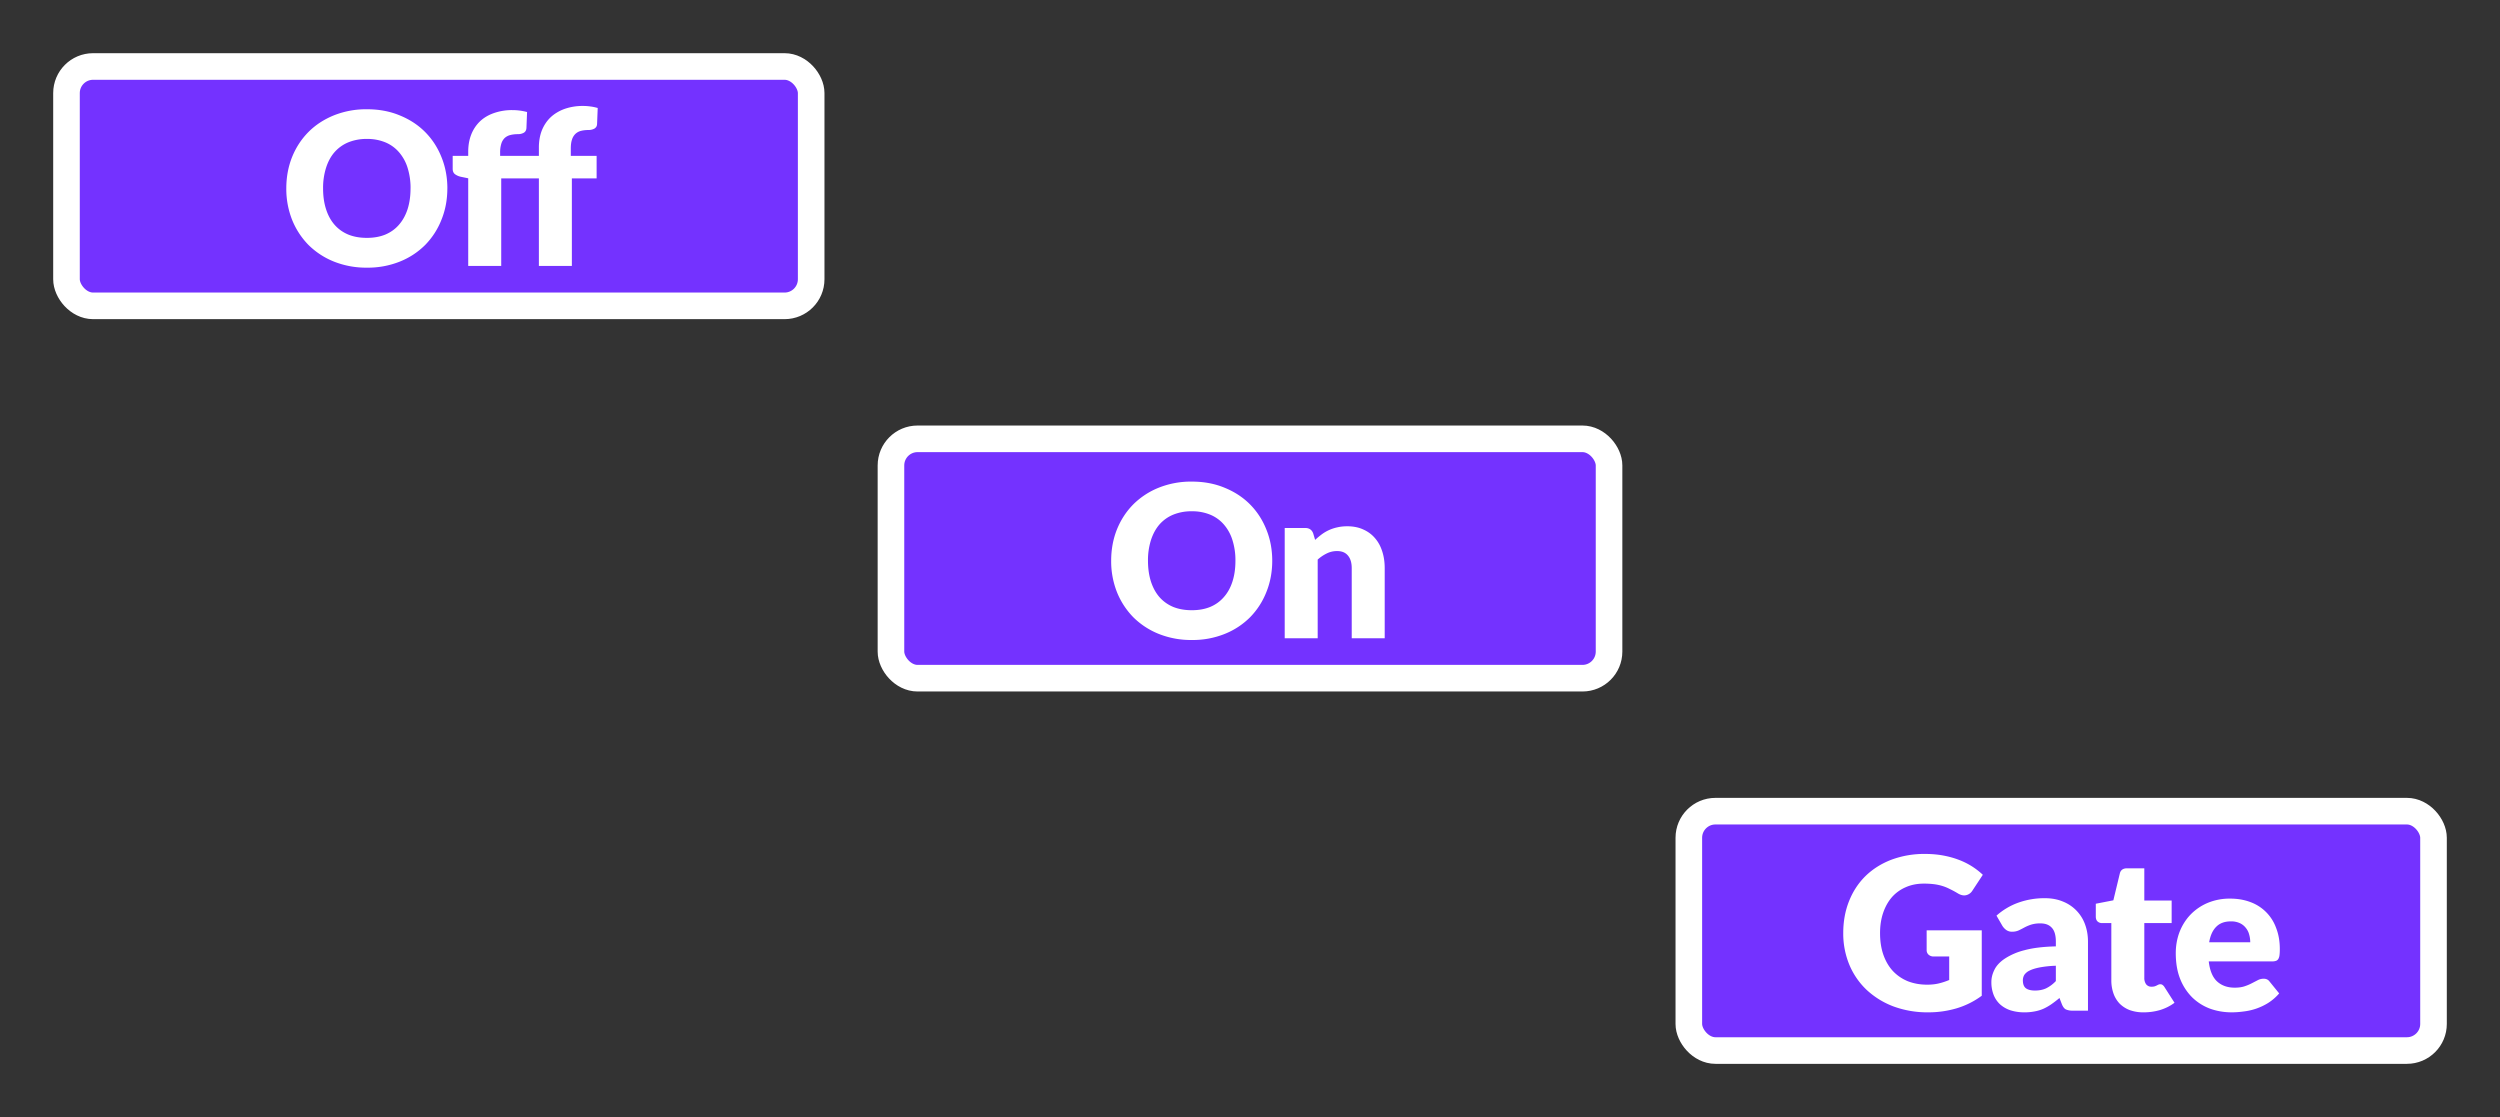 <svg width="94" height="42" fill="none" xmlns="http://www.w3.org/2000/svg"><rect width="100%" height="100%" fill="#333333" stroke="none"/><rect x="2.5" y="2.5" width="28" height="9" rx="1" fill="#7432FF"/><rect x="2.5" y="2.5" width="28" height="9" rx="1" stroke="#fff"/><path d="M16.82 7.084c0 .421-.073.813-.22 1.176a2.83 2.83 0 0 1-.611.948 2.827 2.827 0 0 1-.956.628 3.23 3.23 0 0 1-1.236.228 3.26 3.26 0 0 1-1.24-.228 2.869 2.869 0 0 1-.96-.628 2.881 2.881 0 0 1-.616-.948 3.158 3.158 0 0 1-.216-1.176c0-.421.072-.813.216-1.176.146-.363.352-.677.616-.944.266-.267.586-.476.96-.628a3.26 3.26 0 0 1 1.24-.228c.453 0 .865.077 1.236.232.373.152.692.361.956.628s.468.581.612.944c.146.363.22.753.22 1.172Zm-1.383 0a2.52 2.52 0 0 0-.112-.776A1.63 1.63 0 0 0 15 5.72a1.372 1.372 0 0 0-.512-.368 1.77 1.77 0 0 0-.692-.128 1.81 1.81 0 0 0-.7.128 1.406 1.406 0 0 0-.516.368c-.14.16-.246.356-.32.588a2.5 2.5 0 0 0-.112.776c0 .29.037.552.112.784.074.23.18.424.32.584.14.16.313.283.516.368.205.083.438.124.7.124.258 0 .489-.041.692-.124.202-.085.373-.208.512-.368.14-.16.249-.355.324-.584.074-.232.112-.493.112-.784ZM17.605 10V6.704l-.271-.056a.58.58 0 0 1-.229-.1c-.056-.045-.084-.112-.084-.2V5.86h.584v-.156c0-.237.038-.452.113-.644a1.39 1.39 0 0 1 .328-.496c.143-.136.318-.24.524-.312a2.04 2.04 0 0 1 .7-.112 2.149 2.149 0 0 1 .548.072l-.024.604c-.006.085-.042.145-.108.18a.442.442 0 0 1-.2.048c-.11 0-.207.01-.293.032a.493.493 0 0 0-.216.112.507.507 0 0 0-.128.216 1.09 1.09 0 0 0-.044.336v.12h1.457v-.312c0-.237.037-.452.111-.644.078-.192.187-.356.328-.492.145-.136.32-.241.524-.316a2.04 2.04 0 0 1 .7-.112c.102 0 .195.007.28.02.086.01.175.03.269.056l-.024.604a.224.224 0 0 1-.032.108.236.236 0 0 1-.076.068.461.461 0 0 1-.2.048c-.11 0-.207.01-.293.032a.472.472 0 0 0-.215.116.507.507 0 0 0-.128.216c-.03.088-.044.2-.044.336v.272h.971v.848h-.931V10h-1.24V6.708h-1.416V10h-1.24Z" fill="#fff"/><rect x="33.5" y="16.5" width="27" height="9" rx="1" fill="#7432FF"/><rect x="33.5" y="16.5" width="27" height="9" rx="1" stroke="#fff"/><path d="M47.836 21.084c0 .421-.073.813-.22 1.176a2.83 2.83 0 0 1-.612.948 2.826 2.826 0 0 1-.956.628 3.23 3.23 0 0 1-1.236.228 3.26 3.26 0 0 1-1.24-.228 2.87 2.87 0 0 1-.96-.628 2.882 2.882 0 0 1-.616-.948 3.158 3.158 0 0 1-.216-1.176c0-.421.072-.813.216-1.176.147-.363.352-.677.616-.944a2.87 2.87 0 0 1 .96-.628 3.26 3.26 0 0 1 1.24-.228c.454 0 .866.077 1.236.232.373.152.692.361.956.628s.468.581.612.944c.147.363.22.753.22 1.172Zm-1.384 0a2.5 2.5 0 0 0-.112-.776 1.63 1.63 0 0 0-.324-.588 1.37 1.37 0 0 0-.512-.368 1.77 1.77 0 0 0-.692-.128 1.81 1.81 0 0 0-.7.128 1.406 1.406 0 0 0-.516.368c-.138.16-.245.356-.32.588a2.5 2.5 0 0 0-.112.776c0 .29.038.552.112.784.075.23.181.424.32.584.142.16.314.283.516.368.206.083.439.124.7.124.259 0 .49-.041.692-.124a1.37 1.37 0 0 0 .512-.368c.142-.16.25-.355.324-.584.075-.232.112-.493.112-.784Zm2.997-.784c.08-.075.163-.144.248-.208a1.517 1.517 0 0 1 .588-.264c.115-.027.239-.04.372-.04.227 0 .427.04.6.12.176.077.324.187.444.328.12.139.211.305.272.5.062.192.092.401.092.628V24h-1.24v-2.636c0-.203-.046-.36-.14-.472-.093-.115-.23-.172-.412-.172a.862.862 0 0 0-.384.088 1.501 1.501 0 0 0-.344.232V24h-1.24v-4.148h.768c.155 0 .256.07.304.208l.072.24Z" fill="#fff"/><rect x="63.5" y="30.5" width="28" height="9" rx="1" fill="#7432FF"/><rect x="63.5" y="30.5" width="28" height="9" rx="1" stroke="#fff"/><path d="M72.442 34.98h2.072v2.46a3.057 3.057 0 0 1-.956.476 3.728 3.728 0 0 1-1.056.148 3.69 3.69 0 0 1-1.312-.224 3.066 3.066 0 0 1-1.008-.624 2.764 2.764 0 0 1-.648-.944 3.062 3.062 0 0 1-.228-1.188c0-.435.072-.833.216-1.196.144-.365.35-.68.616-.944.27-.264.594-.47.972-.616a3.53 3.53 0 0 1 1.276-.22c.243 0 .471.02.684.06.214.04.41.095.588.164a2.687 2.687 0 0 1 .896.56l-.392.596a.377.377 0 0 1-.24.172c-.096.021-.2-.003-.312-.072a3.478 3.478 0 0 0-.304-.164 1.663 1.663 0 0 0-.288-.116 1.898 1.898 0 0 0-.312-.064 3.068 3.068 0 0 0-.368-.02c-.253 0-.48.045-.684.136a1.465 1.465 0 0 0-.52.376c-.14.163-.25.359-.328.588-.077.227-.116.48-.116.76 0 .31.043.584.128.824.086.24.206.443.36.608.158.165.344.292.56.38.22.085.46.128.724.128.163 0 .31-.016.44-.048.134-.032.263-.075.388-.128v-.884h-.576a.28.28 0 0 1-.2-.068.226.226 0 0 1-.072-.172v-.744Zm4.858 1.332a4.03 4.03 0 0 0-.612.064c-.16.032-.287.072-.38.12a.476.476 0 0 0-.196.164.4.4 0 0 0-.052.2c0 .141.038.241.116.3.077.056.19.084.34.084.16 0 .3-.028.42-.084a1.28 1.28 0 0 0 .364-.272v-.576Zm-2.232-1.884a2.5 2.5 0 0 1 .832-.492 2.91 2.91 0 0 1 .984-.164c.25 0 .476.041.676.124a1.452 1.452 0 0 1 .836.856c.074.2.112.419.112.656V38h-.568a.594.594 0 0 1-.268-.048c-.059-.032-.108-.099-.148-.2l-.088-.228a4.006 4.006 0 0 1-.3.232 1.977 1.977 0 0 1-.3.172 1.439 1.439 0 0 1-.328.1 1.88 1.88 0 0 1-.384.036 1.73 1.73 0 0 1-.516-.072 1.12 1.12 0 0 1-.396-.22.973.973 0 0 1-.248-.356 1.306 1.306 0 0 1-.088-.496c0-.15.037-.3.112-.452.074-.155.204-.295.388-.42a2.43 2.43 0 0 1 .744-.32c.312-.085.705-.133 1.18-.144v-.176c0-.243-.051-.417-.152-.524-.099-.11-.24-.164-.424-.164a1.13 1.13 0 0 0-.36.048 1.707 1.707 0 0 0-.252.108c-.072.04-.143.076-.212.108a.588.588 0 0 1-.248.048.357.357 0 0 1-.216-.064.556.556 0 0 1-.144-.152l-.224-.388Zm5.534 3.636a1.51 1.51 0 0 1-.524-.084 1.097 1.097 0 0 1-.38-.244 1.075 1.075 0 0 1-.232-.384 1.48 1.48 0 0 1-.08-.5v-2.144h-.352a.24.24 0 0 1-.164-.06c-.046-.043-.068-.104-.068-.184v-.484l.66-.128.244-1.012c.032-.128.123-.192.272-.192h.648v1.212h1.028v.848h-1.028v2.06a.4.4 0 0 0 .068.24.244.244 0 0 0 .204.092.435.435 0 0 0 .112-.012.619.619 0 0 0 .08-.032.716.716 0 0 1 .064-.032.158.158 0 0 1 .072-.016c.037 0 .067.01.088.028a.27.27 0 0 1 .072.08l.376.588c-.16.12-.34.21-.54.272a2.19 2.19 0 0 1-.62.088Zm4.007-2.636c0-.099-.013-.195-.04-.288a.64.64 0 0 0-.124-.248.603.603 0 0 0-.224-.18.774.774 0 0 0-.34-.068c-.235 0-.419.068-.552.204-.133.133-.221.327-.264.58h1.544Zm-1.56.72c.04.347.145.599.316.756.17.155.39.232.66.232.144 0 .268-.017.372-.052a1.79 1.79 0 0 0 .276-.116l.224-.116a.477.477 0 0 1 .216-.052c.099 0 .173.036.224.108l.36.444a1.866 1.866 0 0 1-.416.36 2.22 2.22 0 0 1-.924.32 3.259 3.259 0 0 1-.444.032c-.29 0-.564-.047-.82-.14a1.926 1.926 0 0 1-.668-.424 2.029 2.029 0 0 1-.452-.696c-.11-.277-.164-.6-.164-.968 0-.277.047-.54.14-.788.096-.248.232-.465.408-.652a1.96 1.96 0 0 1 .644-.444 2.14 2.14 0 0 1 .856-.164c.275 0 .525.043.752.128a1.616 1.616 0 0 1 .972.972c.093.235.14.501.14.8 0 .093-.004.17-.012.228a.361.361 0 0 1-.044.14.167.167 0 0 1-.088.072.386.386 0 0 1-.136.02H83.05Z" fill="#fff"/></svg>